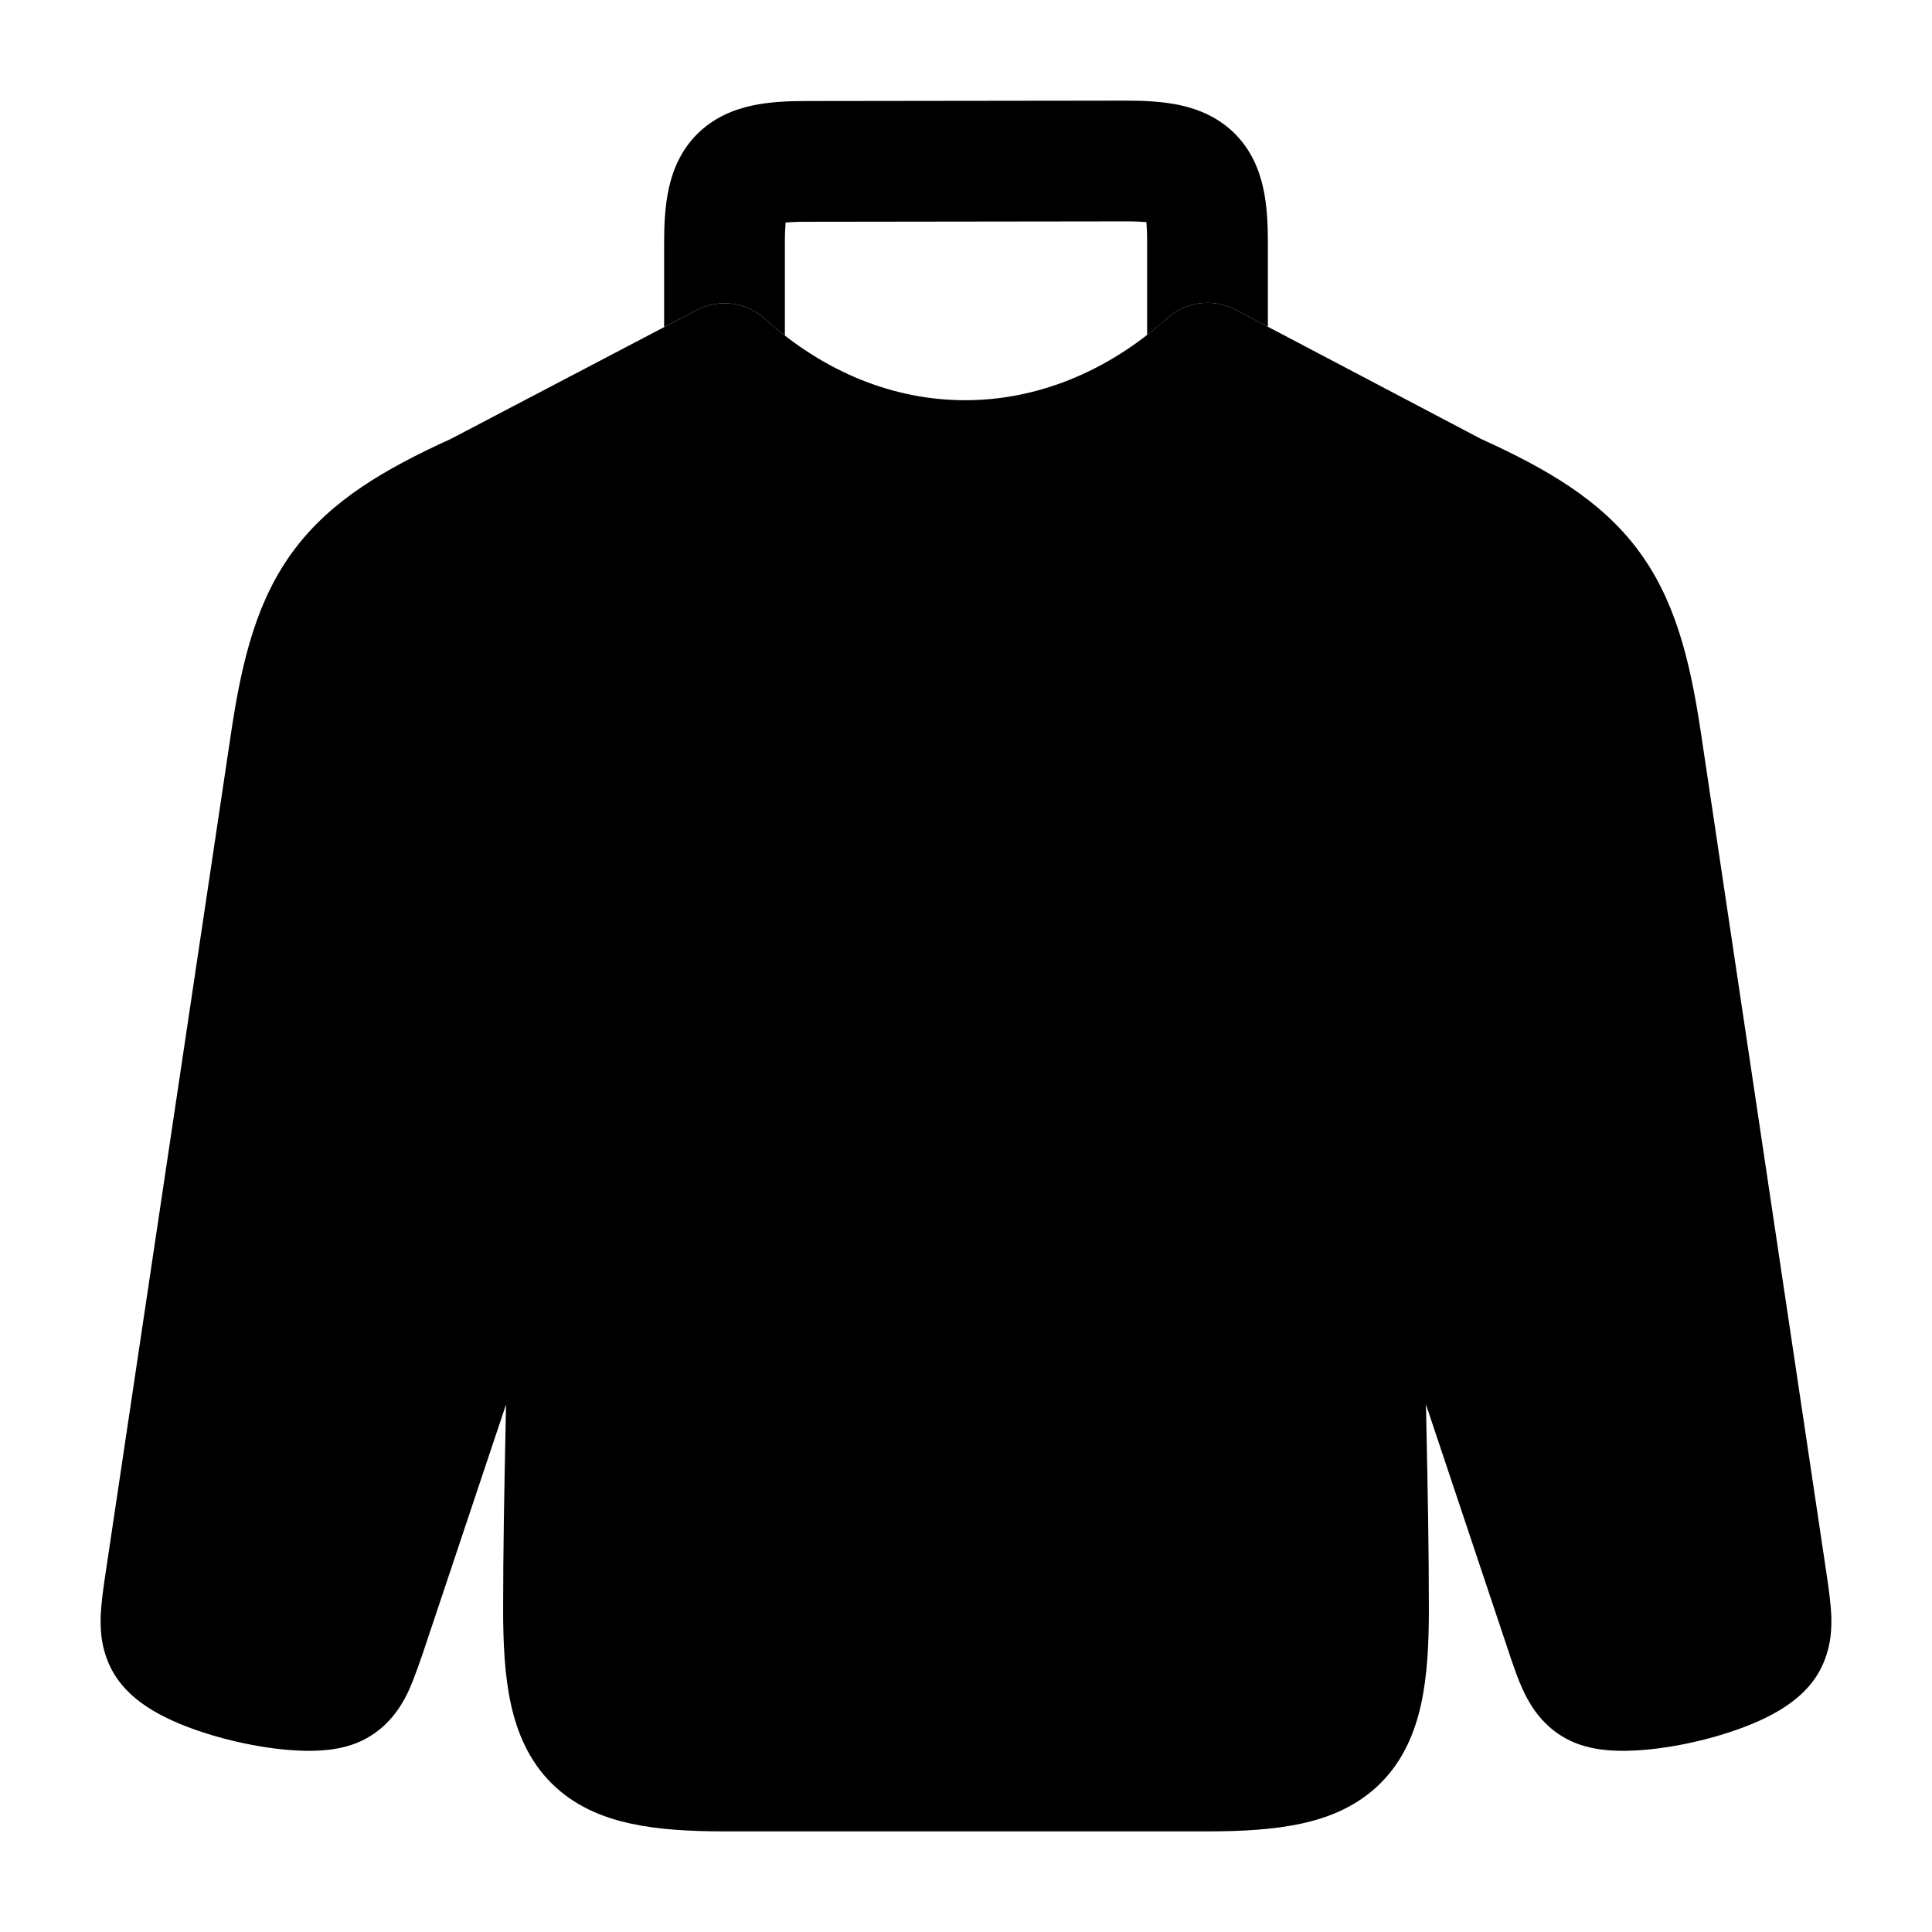 <svg width="24" height="24" viewBox="0 0 24 24" xmlns="http://www.w3.org/2000/svg">
<path class="pr-icon-bulk-primary" fill-rule="evenodd" clip-rule="evenodd" d="M14.661 1.307C14.448 1.261 14.217 1.25 13.992 1.25L10.007 1.255C9.783 1.255 9.552 1.266 9.339 1.312C9.117 1.361 8.869 1.458 8.662 1.664C8.455 1.87 8.357 2.118 8.308 2.34C8.261 2.554 8.25 2.786 8.25 3.01V4.063L8.652 3.853C8.93 3.707 9.27 3.75 9.503 3.961C9.584 4.034 9.666 4.103 9.75 4.168V3.01C9.75 2.902 9.754 2.822 9.759 2.764C9.818 2.759 9.899 2.755 10.009 2.755L13.993 2.75C14.102 2.75 14.182 2.754 14.241 2.759C14.246 2.817 14.25 2.897 14.25 3.005V4.161C14.334 4.096 14.418 4.027 14.499 3.953C14.733 3.744 15.072 3.702 15.349 3.848L15.75 4.059V3.005C15.75 2.78 15.739 2.549 15.692 2.335C15.643 2.113 15.545 1.865 15.338 1.659C15.131 1.453 14.883 1.356 14.661 1.307Z" fill="currentColor"/>
<path class="pr-icon-bulk-secondary" d="M14.499 3.953C14.733 3.744 15.072 3.702 15.349 3.848L18.395 5.451C19.227 5.829 19.88 6.214 20.337 6.818C20.798 7.427 20.989 8.167 21.126 9.081L22.688 19.538C22.716 19.725 22.746 19.93 22.75 20.107C22.754 20.317 22.724 20.585 22.551 20.843C22.36 21.126 22.046 21.29 21.848 21.379C21.611 21.485 21.341 21.57 21.081 21.631C20.821 21.692 20.546 21.735 20.295 21.746C20.169 21.752 20.036 21.751 19.906 21.735C19.787 21.72 19.616 21.687 19.451 21.596C19.177 21.445 19.027 21.217 18.935 21.028C18.857 20.867 18.791 20.669 18.731 20.488L17.714 17.447L17.721 17.809C17.736 18.531 17.75 19.26 17.75 20C17.75 20.429 17.729 20.826 17.653 21.171C17.575 21.525 17.43 21.871 17.151 22.15C16.871 22.43 16.525 22.575 16.172 22.652C15.826 22.728 15.43 22.75 15 22.75H9C8.57 22.75 8.174 22.728 7.829 22.652C7.475 22.575 7.129 22.43 6.849 22.15C6.57 21.871 6.425 21.525 6.347 21.171C6.271 20.826 6.25 20.429 6.25 20C6.25 19.26 6.264 18.531 6.279 17.809L6.279 17.809L6.286 17.447L5.269 20.488C5.269 20.488 5.143 20.867 5.065 21.028C4.973 21.217 4.823 21.445 4.549 21.596C4.384 21.687 4.213 21.72 4.094 21.735C3.964 21.751 3.831 21.752 3.705 21.746C3.454 21.735 3.179 21.692 2.919 21.631C2.659 21.57 2.389 21.485 2.152 21.379C1.954 21.29 1.64 21.126 1.449 20.843C1.275 20.585 1.246 20.317 1.25 20.107C1.254 19.93 1.284 19.725 1.312 19.538L2.874 9.081C3.011 8.167 3.202 7.427 3.663 6.818C4.12 6.214 4.773 5.829 5.605 5.45L8.652 3.853C8.93 3.707 9.27 3.75 9.503 3.961C10.994 5.308 12.984 5.312 14.499 3.953Z" fill="currentColor"/>
</svg>
